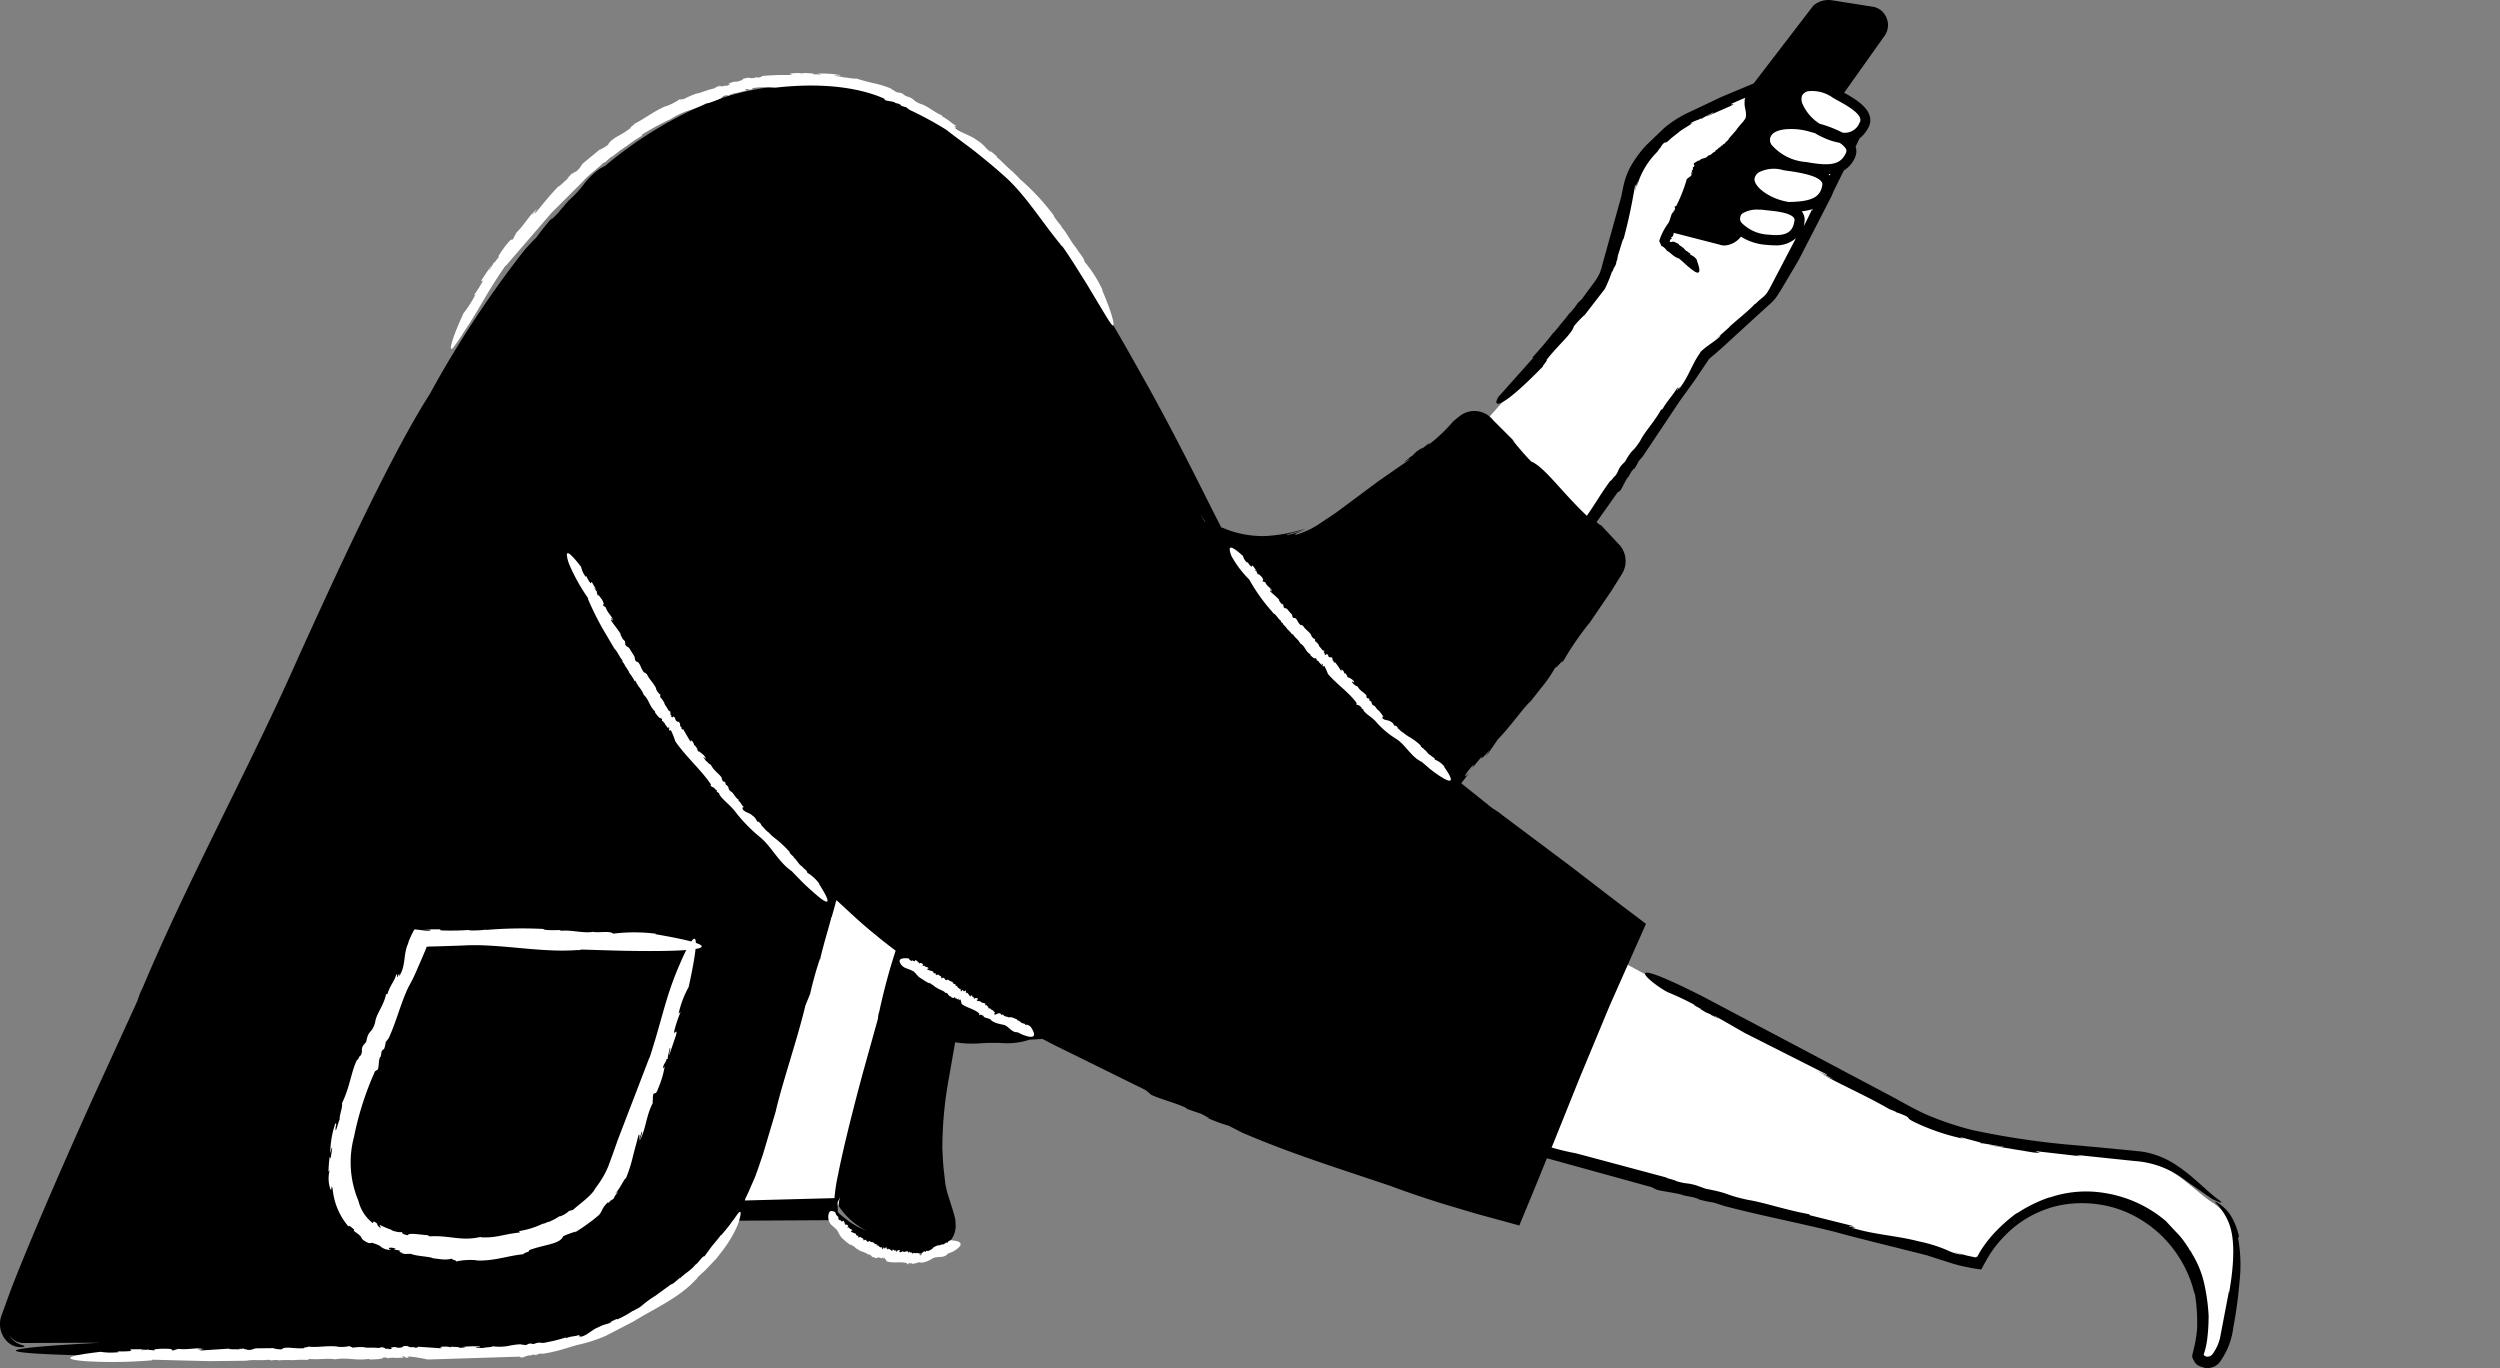 <svg xmlns="http://www.w3.org/2000/svg" width="243.99" height="133.529" viewBox="0 0 243.99 133.529">
  <rect x="0" y="0" width="243.99" height="133.529" fill="#808080" stroke="none"/>
  <g id="_46" data-name="46" transform="translate(-144.8 -90.098)">
    <g id="Group_1112" data-name="Group 1112">
      <path id="Path_16366" data-name="Path 16366" d="M318.83,100.1l-3.93,2.93a7.581,7.581,0,0,0,.63-.93,3.459,3.459,0,0,0,.1-2.9s-6.2,2.3-7.7,3.7-3.5,3.3-3.9,5.7a64.217,64.217,0,0,1-2.5,8.6c-1.2,2.5-16,18.7-16,18.7l10.9,10.4,14.75-21.64,1.05-.86,5.3-4.6c1.3-1.2,8.63-16.6,8.63-16.6l-7.33-2.5Z" fill="#fff"/>
      <path id="Path_16367" data-name="Path 16367" d="M323.93,99.2c-.8-.6-3-1.3-3.7,0-.43.95.5,2.5,1.9,3.42l-.8-.22c-1.1-.3-3.7-.5-4.2.9-.3.76.27,1.6,1.27,2.2-1.23.26-2.73.98-2.87,2-.06.72.6,1.47,1.55,2.02-1.2.2-2.87.8-2.95,1.78-.2,1,1.5,2.1,3.3,2.2,1.8.2,2.8-.3,3-1.8a1.534,1.534,0,0,0-.6-1.4c1.77-.06,3.02-.46,3.3-2a1.809,1.809,0,0,0-.85-1.72c1.52.15,2.6-.1,3.15-1.38.3-.68-.2-1.23-.95-1.66a2.035,2.035,0,0,0,2.25-1.24c.8-1.4-2-2.6-2.8-3.1h0Z" fill="#fff"/>
    </g>
    <path id="Path_16368" data-name="Path 16368" d="M322.14,102.6a7.022,7.022,0,0,1-.67-.52l-.2.3a.17.17,0,0,0,.07.01l.8.22h0Z"/>
    <path id="Path_16369" data-name="Path 16369" d="M152.93,208.04l78.2-.3s7.05-22.07,16.2-59.48c.93-19.08-1.07-48.2-23.14-49.08-11.8-.7-25.3,7.3-40.46,36.77-8.9,17.3-28.32,59.1-32.32,69.52a1.77,1.77,0,0,0,1.5,2.57h.02Zm208.02-.44c-1.9-1.1-4.07-4-7.42-4.3-9.2-.88-16.5-1.65-21.8-4.15-3-1.5-46.97-24.56-51.27-28.3-5.6-4.1.22,27.3,14.42,31.4s26.5,6.7,37.5,9.5a47.1,47.1,0,0,0,5.56,1.56,11.594,11.594,0,0,1,21.94,5.24c0,.08-.01.17-.01.25s.01.17.01.25a12.574,12.574,0,0,1-.5,3.3,1,1,0,0,0,.4.5c1.8.85,2.5-2.54,2.97-6.13s.7-7.36-1.8-9.1v-.02Z" fill="#fff"/>
    <path id="Path_16370" data-name="Path 16370" d="M311,187.36c-8.67-4.4-5.24-1.4-3.47-.44a26.287,26.287,0,0,1,2.78,1.32c-.56-.23.12.12.73.45-.4-.2-.53-.25.26.22.12.04.3.13.47.2,0,.01.03.03.01.03,1.04.53.87.42.4.15.03,0-.01-.03-.14-.12l3.05,1.75,7.96,4.02c.26.2-.36-.07-1.12-.45l1.84.95a10.867,10.867,0,0,1-1.64-.8c2.12,1.26,4.55,2.25,7.05,3.7l.56.22.15.1a7,7,0,0,1,1,.4c.35.24-.12.16,1.2.76a21.529,21.529,0,0,0,4.53,1.46c-.78-.2-.5-.2-.17-.12l1.63.44.05.1c-.26-.14,1.86.3,2.13.3.4.15-1.1-.14-1.3-.13l4.26.7c1.53.15-.26-.13.47-.1l4.2.48-.48-.14,5.73.6a9.125,9.125,0,0,1,5.1,2l2.45,1.7c1.1.54,1.1.4.53,0-.5-.36-1.4-1.2-2.25-1.94a16.048,16.048,0,0,0-1.68-1.3,8.265,8.265,0,0,0-2.6-1.2,6.754,6.754,0,0,0-1.33-.23l-1.17-.12-4.46-.42a79.234,79.234,0,0,1-10.38-1.5,30.047,30.047,0,0,1-4.58-1.54c-1.23-.55-2.3-1.2-3.4-1.78l-8-4.24L311,187.36Z"/>
    <path id="Path_16371" data-name="Path 16371" d="M363.32,210.8a7,7,0,0,0-.63-1.76,4.031,4.031,0,0,0-.88-1.13c-.58-.5-.93-.62-.78-.44a6.023,6.023,0,0,1,1.34,2.1c.52,1.4.52,3.64-.02,6.7l-.01-.17-.88,4.6a4.354,4.354,0,0,1-.73,1.56.585.585,0,0,1-.46.24.437.437,0,0,1-.4-.18,2.937,2.937,0,0,1,.1-.34,7.445,7.445,0,0,0,.24-1.15,17.326,17.326,0,0,0,.14-2.22l.01.08a18.366,18.366,0,0,0-.5-3.58,9.619,9.619,0,0,0-1.5-3.22,2.068,2.068,0,0,1,.4.54l-.75-1.1a7.294,7.294,0,0,0-.84-1l-1-1.07a12.136,12.136,0,0,0-5.97-2.73,10.981,10.981,0,0,0-5.47.48l.16-.08a13.964,13.964,0,0,0-3.15,1.52c-.08.04-.18.1-.17.08a15.9,15.9,0,0,0-2.26,2.04,11.879,11.879,0,0,0-.98,1.25,6.73,6.73,0,0,0-.55.93c-.02-.01-.04-.01-.06-.02l-.04.08h-.08l-.17-.03-.7-.15-1.43-.4,1.06.33a4.38,4.38,0,0,1-1.48-.43,14.088,14.088,0,0,0-2.82-.88c-2-.53-4.14-.64-6.2-1.23-1-.16.9.07-.6-.22-.03-.1.7.1.34-.06l-4.17-1.04-.06-.1c-2.37-.43-4.4-1.15-5.98-1.4-2.43-.53-1.57-.6-4.1-1.08l-.95-.34c-1.07-.3-.8-.07-1.97-.42.1-.04-1.5-.43-.78-.3l-8.96-2.4a24.281,24.281,0,0,1-2.4-.57l.2-.48,2.52-6.27,2.95-7.1,3.54-7.98-2.28-1.72-1.7-1.3-3.38-2.6-6.65-4.98a4.312,4.312,0,0,0-.59-.44l-.4-.25-3.03-2.43.83-1.07c-.73.83-.55.2.4-.77l-.14.33.97-1.16c-.25.38-.02.3.7-.56l-.37.66,1.2-1.73c1.14-1.15,2.62-3.25,3.16-3.67l1.14-1.44a13.044,13.044,0,0,0,1.36-2.02c-.32.63.85-.88.64-.37a29.035,29.035,0,0,1,2.6-3.82l-.1.17,2.28-3.35,1-1.6a2.382,2.382,0,0,0-.36-3l-1.7-1.82c0,.08-.18-.07-.4-.27l2.03-2.87.2-.14c.16-.01.67-1.3.88-1.4l.3-.54c.12-.13.34-.42.2-.15a4.661,4.661,0,0,0,.5-.85l.4-.46,3.62-5.42,1.36-1.88,1.5-2.22.57-.48.63-.55,3.33-3.05,1.23-1.12a5.351,5.351,0,0,0,.64-.63c.23-.27.34-.5.52-.75l1.8-3.04,3.18-6.18a3.127,3.127,0,0,0,.2-.48l1.04-2.1a2.771,2.771,0,0,0,1.1-1.3,1.416,1.416,0,0,0,.05-1.03l.38-.8a3.228,3.228,0,0,0,.85-1.03,1.529,1.529,0,0,0,.15-1.16c-.28-1-1.58-1.76-2.5-2.27l3.92-5.52a1.8,1.8,0,0,0,.2-1.83,1.75,1.75,0,0,0-1.42-1.06l-3.8-.6a2.27,2.27,0,0,0-1.9.5l-5.83,7.6-3.15,1.32-2.95,1.4a10.826,10.826,0,0,0-2.65,1.65l-1.72,1.65a11.045,11.045,0,0,0-1.5,2.02,6.657,6.657,0,0,0-.6,1.43,6.8,6.8,0,0,0-.2.84l-.17.8-1.84,6.62a4.827,4.827,0,0,1-.26.82,5.076,5.076,0,0,1-.5.83l-1.25,1.7-.36.33a7.825,7.825,0,0,1-.85,1.07v-.03c-.37.53-.86,1.06-1.05,1.32h0l-.5.6.06-.12c-.68.9-1.44,1.77-2.13,2.52h.12l-3.3,3.7v-.03c-.74,1-.45,1.98,4.24-2.82-.12.01.57-.72.32-.6,1.2-1.55,2.5-2.56,2.7-3.33a12.467,12.467,0,0,1,1.04-1.1l-.12.18,2.1-2.72a13.861,13.861,0,0,0,.73-1.8c-.07.37.1-.07.22-.47-.08.26-.08.34.14-.17a1.986,1.986,0,0,1,.06-.3c.01,0,.02-.02.02-.01.2-.67.13-.56.03-.26,0-.02-.02,0-.07.1.3-.66.57-1.93.7-1.98.54-2,.82-3.5,1.12-5.2.1-.16.05.2-.02.7a7.777,7.777,0,0,1,.27-1.13,7.851,7.851,0,0,1-.2,1,7.767,7.767,0,0,1,2.12-3.86l.2-.3.08-.06a1.806,1.806,0,0,1,.37-.5c.22-.12.1.12.7-.46l.96-.76,1.2-.76c-.42.2-.3.1-.14-.02.37-.2.62-.24.9-.4l.08.07c-.2-.01.95-.55,1.08-.64.25-.03-.57.32-.64.4l2.32-1.02c.8-.4-.2-.02.18-.26l.86-.38.43-.18a.875.875,0,0,0-.06.4c-.06.6.23.9.1,1.56a2.393,2.393,0,0,1-.44.58c-.14.18-.3.34-.5.64l-.7.8c-.04.2-.33.3-.42.52h-.1c-.03.07-.08.14-.15.15l-.01-.02c-.05.1-.16.15-.18.2v-.02l-.1.08v-.04a.961.961,0,0,1-.4.33l.06.06c-.34.1-.35.33-.7.4l-.01-.02c-.23.4-.62.17-.9.55.05-.05-.04-.03-.06-.05l-.45.28a.245.245,0,0,0,.06.22c-.08.2-.1.14-.18.13.07.04.02.25-.01.33l-.01-.06-.1.3.15-.01c-.1.14-.18-.02-.2.14l.1.04c-.1.2-.32.27-.5.46a14.807,14.807,0,0,1-1.04,2.64h-.1c-.12-.04.08.3-.04.28l.01.12c-.03.02-.08.06-.1,0-.04.08-.02.1-.02.17l-.1.06c-.2.3-.2.66-.4,1a5.894,5.894,0,0,0-.9,1.77c.04.07.07.14.1.2.08.13.07.32.2.3a1.483,1.483,0,0,1,.46.44l.22.14.12.1.22.18a1.9,1.9,0,0,0,.5.3c.01.03.08.03.1.02l.48.42a9.978,9.978,0,0,0,1,.83c.42.28.78.27.28-1.02l.03-.01a1.174,1.174,0,0,0-.68-.57c.08-.16-.23-.22-.27-.32v-.01c-.27-.05-.32-.4-.6-.43a.084.084,0,0,1,.1-.01c-.15-.08-.38-.18-.34-.27l-.3-.15-.15-.07-.04-.01a.614.614,0,0,0-.3.04l.04-.02h-.04a.424.424,0,0,1-.1.02c-.01-.01.03-.04,0-.05.02-.01.03-.02.04-.02-.07-.01-.02-.08.01-.14.02-.04.05-.07.04-.1l.07.01.05-.13-.04.04c-.17-.07.17-.08.18-.34a.325.325,0,0,0,.03-.18l4.43,1.14a1.707,1.707,0,0,0,.53.1,2.19,2.19,0,0,0,1.53-.77l.07-.1a5.4,5.4,0,0,0,2.56.81,6.124,6.124,0,0,0,.72.04,2.907,2.907,0,0,0,2.1-.7l-2.68,5.12.03-.1c-.3.66-.64.72-1.28,1.37-.05.02-.1.06-.1.05-.6.67-1.98,1.74-2.5,2.25v.02l-1.35,1.2.52-.43c-.03.14-.27.32-.62.58l-.6.43-.33.25-.38.33-.15.25c-.7,1-1.08,2.26-1.87,3.26-.27.55.18-.52-.27.27-.1-.03.2-.38-.01-.23-.46.76-.9,1.15-1.46,2.1l-.1-.01c-.7,1.26-1.6,2.17-2.03,3.03-.78,1.25-.74.7-1.48,2.04l-.42.44c-.38.53-.16.46-.6,1.03-.03-.07-.56.73-.37.35-.8,1.03-1.46,2.2-2.36,3.5-2.52-2.4-4.15-4.78-5.43-5.3a25.292,25.292,0,0,1-1.84-2.12l.3.26-2.17-2.17a2.325,2.325,0,0,0-3.35-.34l.05-.05-.6.5a15.875,15.875,0,0,1-2.45,2.32c.45-.5-.2.04-.8.52.37-.32.47-.44-.36.13l-.4.4c-.01,0-.05.02-.04,0-.98.8-.8.7-.3.35-.01.03.04.02.2-.07l-3.17,2.2-4.1,3.05-1.9,1.27a8.952,8.952,0,0,1-2.02.9c-.36-.01.32-.23,1.1-.6a8.96,8.96,0,0,1-2.02.64c-.01-.13,1.18-.3,1.76-.62a15.046,15.046,0,0,1-3.8.7,9.794,9.794,0,0,1-4.2-.8l-.14-.03-.98-1.93c-2.32-4.65-4.13-8.16-6.17-11.85-2.07-3.67-4.2-7.6-7.7-12.84-.74-1.17-1.5-2.18-2.16-3.14-.72-.92-1.34-1.8-2-2.57a48.025,48.025,0,0,0-3.82-4.12c-.68-.6-1.33-1.24-2.1-1.8s-1.52-1.2-2.44-1.75a21.349,21.349,0,0,0-3.03-1.65,23.716,23.716,0,0,0-3.87-1.4,21.076,21.076,0,0,0-8.74-.24l-1.52.38a26.245,26.245,0,0,0-6.48,1.86,39.363,39.363,0,0,0-9.1,5.74l-.55.3a7,7,0,0,0-1.5,1.44,10.059,10.059,0,0,1-1.54,1.67c-.34.4-.7.8-1.04,1.23-.32.3-.97,1-.5.37a24.9,24.9,0,0,0-1.62,2.02c-.4.37-.74.76-1.1,1.15a102.259,102.259,0,0,0-9.28,14.1c-3.98,6.2-9.67,18.73-12.94,25.93-4.48,10.18-10.7,21.54-15.1,32.05a5.244,5.244,0,0,0-.32.73,4.478,4.478,0,0,0-.17.5l-4.33,9.47s-5.23,11.5-8.06,18.82l-.93,2.57a2.416,2.416,0,0,0,.67,2.47,1.835,1.835,0,0,0,1.4.48c.26-.04.28-.1.13-.16a2.251,2.251,0,0,1-1.1-.6,1.686,1.686,0,0,1-.32-.47,1.631,1.631,0,0,0,1.42.83l7.55-.03c-18.78,1,.2,1.28.2,1.28,11.32.26,17.17-.17,30.64-.34l7.53.05a29.357,29.357,0,0,0,6.17-.64,26.252,26.252,0,0,0,12.61-6.73,26.821,26.821,0,0,0,4.5-5.52l.98-.01,8.93-.05a2.605,2.605,0,0,0,.2.3,6.41,6.41,0,0,0,1.05,1.1A6.864,6.864,0,0,0,229,211.6a9.091,9.091,0,0,0,4.24.94,9.7,9.7,0,0,0,1.94-.23,8.255,8.255,0,0,0,.97-.28,2.711,2.711,0,0,0,.65-.3,5.223,5.223,0,0,0,.67-.45,2.31,2.31,0,0,0,.6-1.55l-.02-.44a2.472,2.472,0,0,0-.07-.4c-.04-.18-.1-.36-.14-.53l-.58-1.83q-.121-.445-.2-.9l-.12-1.07c-.1-.74-.13-1.53-.17-2.4a38.12,38.12,0,0,1,.6-6.64l.65-3.7a10.479,10.479,0,0,0,2.46.1,17.875,17.875,0,0,1,2.37-.01,6.853,6.853,0,0,0,2.42-.34l1.14-.07c.04-.01.05-.01.1-.02l1.36.7,8.73,4.3.44.36c.13.3,3.3,1.1,3.65,1.5l1.38.48c.36.2,1.14.57.46.33a16.021,16.021,0,0,0,2.2.82l1.3.67c4.9,2.1,9.25,3.43,14.56,5.23,1.47.56,3.27,1.16,5.25,1.78l3.1.92,4.14,1.13,1.84-4.46.85-2.1a.235.235,0,0,0,.08.02l10.14,2.8.36.18c.13.17,2.43.42,2.74.62l1.02.2c.28.1.87.26.36.17a16.687,16.687,0,0,0,1.64.35l.98.32c3.67.96,6.84,1.55,10.7,2.5,2.3.64,5.68,1.45,9.02,2.3l2.5.8q.637.195,1.29.33l.7.14.52.08c.16.01.38.12.42-.1l.44-.8.3-.5a10.3,10.3,0,0,1,.64-.9,12.328,12.328,0,0,1,1.38-1.47,10.53,10.53,0,0,1,4.79-2.44,11.247,11.247,0,0,1,5.58.3,11.4,11.4,0,0,1,4.7,2.97,11.808,11.808,0,0,1,2.72,4.66,8.018,8.018,0,0,0,.24.8,17.687,17.687,0,0,1,.2,3.26,12.475,12.475,0,0,1-.23,1.61l-.23.97c-.08.23.07.44.18.64a.992.992,0,0,0,.5.47,3.6,3.6,0,0,0,.57.18,1.549,1.549,0,0,0,1.37-.5,7.214,7.214,0,0,0,1.37-3.43,43.709,43.709,0,0,0,.6-4.4,14.9,14.9,0,0,0-.13-4.34l.06-.13ZM320.66,110.72a5.536,5.536,0,0,0,1-.2c-.3.6-.62,1.3-.83,1.66a2.573,2.573,0,0,0,.08-.4,1.373,1.373,0,0,0-.26-1.05v-.01Zm.98-.02a.733.733,0,0,1,.04-.18c.02-.01.04-.01.06-.02C321.71,110.56,321.67,110.63,321.64,110.7Zm1.72-3.48a1.061,1.061,0,0,1-.1-.12,1.114,1.114,0,0,0,.17-.02q-.027.071-.06.14Zm-2.68-7.8a.843.843,0,0,1,.6-.42,3.481,3.481,0,0,1,2.38.62q.256.157.52.3c.7.38,2,1.1,2.17,1.74a.47.47,0,0,1-.06.4,1.539,1.539,0,0,1-1.67.98,11.746,11.746,0,0,0-2.24-.87,4.4,4.4,0,0,1-1.64-1.88,1.155,1.155,0,0,1-.07-.86l.01-.01Zm-3.08,4.06v-.01c.2-.58,1.1-.78,2-.78a6.357,6.357,0,0,1,1.6.2l.18.05.57.16a3.91,3.91,0,0,0,.67.36,6.189,6.189,0,0,0,1.7.57,1.873,1.873,0,0,1,.64.6.423.423,0,0,1,0,.38c-.5,1.13-1.43,1.35-3.88.9a4.916,4.916,0,0,1-3.4-1.7.869.869,0,0,1-.1-.72l.02-.01Zm-.14,9.52a3.9,3.9,0,0,1-2.67-1.14.571.571,0,0,1-.16-.46l.01-.06a.538.538,0,0,1,.2-.4,2.712,2.712,0,0,1,1.62-.38,3.618,3.618,0,0,1,.6.04l.33.04c.62.06,2.08.2,2.47.7a.329.329,0,0,1,.07.3c-.14.96-.6,1.57-2.5,1.36h.03Zm1.85-3.2c-1.83-.3-3.33-1.48-3.28-2.25a.934.934,0,0,1,.46-.65,3.213,3.213,0,0,1,2.34-.2q.328.065.66.1c.85.13,2.62.4,3.07,1.02a.42.42,0,0,1,.08.39c-.2,1.17-1.1,1.58-3.33,1.6h0Zm-101.8,97.34c.36-.7.65-1.44.97-2.15.28-.73.52-1.48.77-2.2l1.25-4.2c.6-2.66,2.16-7.2,2.9-10.35l.47-1.16a34.368,34.368,0,0,1,.95-3.4l.01.08c.37-1.62.94-3.4,1.12-4.2l.01.08.47-1.7.03.03-.01.08c.01-.02.01-.05.02-.07,1.26,1.15,2.5,2.35,3.84,3.4.6.52,1.25,1,1.9,1.5a59.976,59.976,0,0,0-1.6,5.96,2.084,2.084,0,0,0-.12.66l-1.42,5.1s-1.7,6.18-2.47,10.1a17.97,17.97,0,0,0-.36,2.33l-8.75.23a.594.594,0,0,1,.04-.08l-.02-.04Zm10.95,2.66-.67-.4c-.2-.14-.36-.28-.52-.4a6.663,6.663,0,0,1-.7-.6l-.03-.94q.068-.134.13-.27c.03-.08.08-.18.12-.27a3.937,3.937,0,0,0-.15.86,6.947,6.947,0,0,0,2.75,2.44q-.48-.2-.93-.42h0ZM262,140.33l.43.7a.142.142,0,0,0-.06-.02C262.24,140.78,262.12,140.56,262,140.33Zm.8,1.45q-.094-.183-.2-.36A3.064,3.064,0,0,0,262.8,141.78Z"/>
    <path id="Path_16372" data-name="Path 16372" d="M208.2,193.26l-3.1,8.07-.47,1.33-.47,1.28a8.868,8.868,0,0,1-1.24,2.1c-.34.73-1.5,1.5-2.2,2.14-.12.04-.25.06-.38.1a2.333,2.333,0,0,1-.88.53v-.04a7.652,7.652,0,0,1-1.13.6l.01-.04-.55.23.08-.08a8.3,8.3,0,0,1-2.42.77l.1.13c-1.7.18-2.28.56-3.84.47l.02-.04c-1.95.47-3.1-.2-5.12-.04.25-.01-.1-.1-.07-.12-.92-.07-1.87-.26-1.95.01-.66-.15-.5-.23-.56-.35-.02.1-.6.03-1.08-.16l.23.04a10.518,10.518,0,0,1-1.34-.56l.14.34c-.65-.44-.06-.32-.7-.67l-.1.17a3.952,3.952,0,0,1-1.4-2.18,9.657,9.657,0,0,1-.43-6.24,29.95,29.95,0,0,1,2.05-6.4l.2-.13c.23,0,.1-1.22.36-1.3l.08-.5c.1-.12.23-.38.2-.13a2.625,2.625,0,0,0,.2-.78l.3-.4c.76-1.65,1.1-3.2,1.9-4.94a15.86,15.86,0,0,0,.9-1.84l.48-1.1.24-.57.1-.24.03-.08c.03-.04.02-.14.07-.14l.17-.02,1.1-.03,2.17-.07c3.53-.23,7.6.72,11.23.44a.909.909,0,0,0,.42-.05l3.3.1s16.02.47,3.9-1.6l.08-.04a16.771,16.771,0,0,0-4.2-.01c-.2-.3-1.48-.07-1.9-.17l.04-.02c-1.1.2-2.27-.24-3.34-.07a.37.37,0,0,1,.3-.1c-.78.02-1.84.06-1.9-.1a41.759,41.759,0,0,0-5.63.1l.08-.04a9.522,9.522,0,0,1-1.63.08.939.939,0,0,0-.1-.04,25.719,25.719,0,0,1-2.75.04l-.04-.1H186.1l.74.04c-.06.15-.43.1-1.04.02l-.5-.06c-.13.05-.17.26-.27.4-.08.16-.16.34-.24.52a2.945,2.945,0,0,0-.17.5c-.44.9-.23,2.1-.77,3-.06.5-.04-.5-.23.23-.16-.04.04-.36-.15-.23-.2.7-.6,1.03-.86,1.9h-.13c-.24,1.17-1,1.98-1.07,2.78-.35,1.16-.64.62-.87,1.88l-.33.4c-.22.5.06.43-.23.96-.1-.07-.34.68-.3.32-.62,1.22-.7,2.66-1.5,4.3.08.44-.3,1.26-.22,1.6-.1.02-.48,1.76-.4.72.01-.1.05-.24.08-.22l-.1-.15a8.757,8.757,0,0,0-.5,2.93c.1-.3.14-.72.18-.43-.05.33-.12.64-.14.98l-.1-.22a12.629,12.629,0,0,0-.12,1.5l.12-.2a3.244,3.244,0,0,0,.06,1.87c.17.36.06-.74.23.04a6.554,6.554,0,0,0,1.54,3.62c.01-.18.27.07.56.3l-.05.12c.58.42.68.5.73.64.07.12.12.3.77.57l-.15.02.45-.06c.6.2.72.26.87.4a1.428,1.428,0,0,0,1,.28c-.5-.13-.14-.33.44-.1l-.2.07a6.021,6.021,0,0,1,.68.14c-.22.02-.15.15.35.23l-.37.07,1-.01c.7.26,1.88.25,2.16.43l.83.1a2.869,2.869,0,0,0,1.1-.08c-.32.1.54.18.3.3a6.58,6.58,0,0,1,2.1-.12l-.1.02c1.8.06,3.02-.46,4.63-.62-.1-.12.74-.25.5-.38,1.54-.58,3.05-.58,3.36-1.38a10.337,10.337,0,0,1,1.23-.45l-.14.12.78-.5.56-.4a12.123,12.123,0,0,0,1.05-.83c.38-.4.23-.66.94-1.3-.13.3.13,0,.34-.3-.13.2-.14.28.2-.06a1.446,1.446,0,0,1,.1-.25c.01,0,.03-.01.03,0,.34-.5.23-.45.06-.22,0-.02-.04-.01-.1.04.48-.43.9-1.48,1.07-1.5a13.462,13.462,0,0,0,.7-2.22l.53-2c.14-.12.1.22.01.62l.3-.95c.12.05-.12.57-.2.87.6-1.05.62-2.4,1.27-3.64v-.3l.04-.07c-.05-.02-.02-.34.03-.54.18-.15.25.1.47-.55a9.22,9.22,0,0,0,.64-2.18c-.15.36-.17.22-.15.05.1-.33.3-.47.33-.74l.16.02c-.18.08.15-.9.13-1.05.18-.15-.08.54-.03.65l.67-1.97c.14-.74-.18.08-.2-.3a11.869,11.869,0,0,1,.64-1.94l-.2.18a9.39,9.39,0,0,1,.98-2.6c1.97-9-.82-2.34-.82-2.34-1.45,3.3-1.68,5.2-3,9.26v-.07Z" fill="#fff"/>
    <path id="Path_16373" data-name="Path 16373" d="M388.45,206.18h.06l.28-.01Z"/>
    <g id="Group_1113" data-name="Group 1113">
      <path id="Path_16374" data-name="Path 16374" d="M203.74,149.17l.02.1C203.77,149.27,203.77,149.23,203.74,149.17Zm16.06,22.17c.01,0,.01.01.02.01A.035.035,0,0,1,219.8,171.34Zm-15.03-17.9h0l-.02-.02Z" fill="#fff"/>
      <path id="Path_16375" data-name="Path 16375" d="M202.16,148.5a28.362,28.362,0,0,0,1.5,3.03l1.12,1.9c.28.23.47.8.76,1.1l.02.17a.913.913,0,0,1,.24.37h-.02c.15.15.24.36.32.44h-.02l.14.2h-.05a4.936,4.936,0,0,1,.58.88l.06-.07c.28.65.57.76.8,1.35h-.02c.6.55.55,1.14,1.18,1.7-.08-.07-.01.06-.04.07.23.3.46.63.6.54.15.23.08.2.05.28.06-.04.22.13.35.3l-.08-.06.37.5.05-.18c.15.3-.1.17.1.4l.1-.07a8.7,8.7,0,0,1,.44,1.1c1.02,1.5,2.54,2.8,3.47,4.2l-.02.1c-.08.1.45.22.4.35l.17.1c.02.06.08.16-.01.1a.629.629,0,0,0,.25.2l.07.2c.43.57.95.92,1.43,1.5a15.429,15.429,0,0,0,2.48,2.58c1.08.87,1.8,2.37,2.96,3.22.02.05.13.1.14.1l.9.93a25.12,25.12,0,0,0,1.88,1.7c.78.6,1.2.66-.1-1.37h.04a4,4,0,0,0-1.2-1.1c.07-.18-.4-.42-.47-.58h.02c-.4-.2-.54-.7-.9-.92a.136.136,0,0,1,.13.04c-.23-.2-.54-.47-.48-.55a10.774,10.774,0,0,0-1.6-1.47h.04c-.26-.12-.24-.24-.48-.4,0-.02-.01-.04,0-.04-.27-.13-.58-.6-.77-.73l.04-.06-.4-.4.13.17c-.18.07-.2-.4-.57-.6-.24-.3-.8-.32-1-.68-.2-.08.22.03-.02-.14.06-.07.13.06.14-.05-.22-.18-.24-.4-.52-.62l.05-.06c-.4-.25-.5-.7-.8-.84-.36-.3-.04-.38-.47-.65l-.05-.2c-.12-.17-.2-.03-.3-.23.06-.03-.15-.25-.02-.2-.27-.45-.8-.7-1.1-1.33-.2-.03-.36-.34-.5-.37.03-.05-.42-.54-.1-.3.03.02.06.07.04.08h.08c-.14-.4-.5-.5-.72-.8.05.1.15.22.05.17l-.22-.28.1.02-.3-.43v.1c-.13-.23-.08-.38-.34-.55-.13-.07.07.26-.12.05l-.66-1.14c-.05.08-.1-.01-.2-.1l.05-.06c-.35-.33.03-.24-.3-.57h.07l-.2-.01c-.36-.26,0-.27-.44-.54.12.14-.1.17-.2-.04h.1c-.08-.1-.13-.1-.17-.2.08.04.1-.03-.01-.17l.14.05-.3-.22c-.1-.27-.4-.57-.38-.72,0,0-.28-.5-.45-.56.12.06-.03-.22.1-.2a1.275,1.275,0,0,1-.47-.62h.03c-.28-.6-.7-.9-.93-1.45-.06.07-.18-.22-.24-.1-.4-.47-.4-1.07-.8-1.1-.16-.23-.1-.33-.16-.46l.05.05-.56-.9c-.13-.15-.28-.1-.42-.42.1.07.03-.05-.03-.17.05.07.08.08.03-.1a.241.241,0,0,1-.08-.06c-.12-.2-.12-.15-.07-.05-.01,0-.02.01-.02.05-.04-.24-.32-.55-.24-.62-.35-.56-.67-.9-.97-1.37.02-.08.12.01.22.14l-.2-.33c.07-.04.15.17.22.27-.1-.47-.58-.77-.72-1.3l-.1-.07-.01-.03c-.03.02-.13-.07-.17-.13.03-.1.14-.07.01-.3-.04-.22-.32-.5-.48-.74.06.14,0,.1-.05.07-.06-.12-.04-.22-.1-.3l.08-.06c-.05.1-.25-.26-.3-.3.03-.1.15.16.2.16l-.4-.7c-.2-.22-.06.1-.2,0a3.3,3.3,0,0,1-.4-.7l-.03.12a2.311,2.311,0,0,1-.46-.98c-1.1-1.43-1.38-1.5-1.4-1.2a3.394,3.394,0,0,0,.24.96,18.2,18.2,0,0,0,1.86,3.32h-.06Zm32.74,35.73v.05a.045.045,0,0,0,0-.05Zm8.2,5.1Zm-7.65-3.26Z" fill="#fff"/>
      <path id="Path_16376" data-name="Path 16376" d="M233.9,184.85c.4.33.4.54.9.8a4.461,4.461,0,0,0,.66.4c.17-.04.27.2.44.18v.1c.06,0,.12.01.14.07l-.01.02c.1,0,.14.07.18.07h-.01l.08.04-.03.02a.627.627,0,0,1,.32.18l.04-.08c.14.22.32.12.43.34h-.01c.36-.03.27.38.63.37-.04,0-.01.05-.03.06.12.06.25.13.35-.01.08.06.03.1,0,.15.04-.06.13-.04.2,0h-.04l.2.1.05-.14c.07.1-.08.16.03.2l.07-.1c.12.1.1.3.18.47.54.4,1.3.5,1.72.95l-.02.1c-.05.12.24-.1.2.02l.1-.02c.01.03.03.07-.01.08.05.03.07.02.12,0l.02.1c.2.17.46.13.68.28.2.3.82.42,1.17.5.52.03.82.74,1.37.74.01.02.06,0,.07-.01l.4.2s2,.92.9-.72h0c-.2-.16-.33-.24-.55-.18.05-.17-.18-.1-.2-.17l.01-.01c-.2.06-.24-.23-.42-.18.01-.01.03-.05.06-.04-.1-.02-.25-.05-.22-.14-.24-.08-.54-.27-.75-.2v-.02c-.13.06-.12-.04-.23-.03v-.03c-.14.05-.27-.1-.36-.1l.02-.06-.2-.07.06.05c-.1.15-.1-.17-.27-.13-.1-.08-.42.22-.5.08-.1.05.1-.1,0-.08.04-.1.07-.03.08-.1-.1,0-.1-.16-.24-.16l.03-.07c-.2.05-.22-.22-.37-.15-.17-.02,0-.25-.2-.2l-.01-.12c-.06-.05-.1.1-.15.01.03-.05-.07-.1,0-.12-.1-.17-.4-.05-.52-.3-.1.08-.17-.04-.25.02.02-.05-.2-.13-.03-.16.01,0,.03.01.02.03l.05-.06c-.05-.2-.25-.05-.35-.14.02.04.07.06.01.1l-.1-.07.05-.04-.14-.13v.08c-.06-.08-.01-.2-.16-.17-.07.03.02.13-.08.1a3,3,0,0,0-.28-.37c-.04.08-.07.05-.1.05l.04-.06c-.2-.01.05-.17-.14-.2l.04-.03-.13.1c-.2.03.02-.17-.23-.1.06.03-.07.15-.12.08l.06-.05c-.05-.01-.08,0-.1-.03.04-.02.07-.08.01-.1l.1-.05-.18.04c-.03-.12-.22-.13-.2-.23,0,0-.14-.16-.24-.1.07-.03,0-.12.07-.17-.1.03-.26-.01-.26-.1h.02c-.14-.2-.4-.14-.5-.34-.04.08-.1-.03-.15.08-.24-.04-.2-.4-.46-.18-.1-.04-.05-.13-.08-.18h.03a1.1,1.1,0,0,1-.32-.2c-.08-.01-.18.1-.25.01.07-.03.02-.05-.02-.07.03.01.05,0,.03-.07a.109.109,0,0,1-.05.01c-.07-.04-.07-.01-.04.02-.01.01-.01.02-.01.04-.02-.1-.2-.12-.13-.22-.2-.1-.4-.12-.6-.2.01-.06.08-.07.14-.06l-.12-.06c.05-.07.1.01.13.02-.06-.2-.35-.1-.44-.3l-.07.03v-.02a.1.1,0,0,1-.1.03c.02-.07.1-.13.01-.18-.02-.1-.2-.1-.3-.12.04.04,0,.06-.03.07-.04-.03-.02-.1-.07-.1l.05-.08c-.04.08-.16.01-.2.03.02-.07.1-.01.13-.04l-.24-.15c-.12,0-.04.08-.12.12-.08-.04-.2-.03-.24-.14l-.02.1a.349.349,0,0,1-.3-.24c-1.4-.16-.75.6-.75.6.3.4.64.35,1.16.64v-.01Zm34.25-38.07.02.08C268.18,146.85,268.18,146.83,268.15,146.78Zm13.62,14.84c.01,0,.01,0,.02.01A.031.031,0,0,0,281.77,161.62ZM269.1,149.97v0Z" fill="#fff"/>
      <path id="Path_16377" data-name="Path 16377" d="M266.7,146.62a16.753,16.753,0,0,0,1.37,2.1c.32.43.7.86,1.04,1.26.25.1.43.53.7.7l.02.13c.1.06.2.13.22.23l-.02.01c.14.08.22.23.3.27l-.02.01.12.14-.04-.01a2.513,2.513,0,0,1,.52.57l.05-.07c.26.45.5.48.72.9l-.02.01c.56.3.5.8,1.05,1.1-.07-.04-.01.05-.03.06.2.2.4.4.54.3.13.15.07.16.04.22.06-.05.2.06.3.17l-.07-.03.32.32.05-.16c.13.2-.1.16.1.3l.08-.08a5.745,5.745,0,0,1,.36.8c.87,1.02,2.08,1.82,2.8,2.84l-.02.1c-.07.1.38.1.33.22l.14.06c.01.04.06.12-.01.1a.359.359,0,0,0,.2.12l.05.16c.33.4.76.6,1.14,1a8.6,8.6,0,0,0,2,1.72c.88.53,1.44,1.68,2.37,2.18.01.04.1.06.12.05l.72.62c-.01.03,3.6,2.86,1.5-.1l.04-.01a2.177,2.177,0,0,0-.96-.7c.07-.17-.32-.28-.37-.4h.02c-.33-.1-.43-.5-.73-.6.02,0,.05-.03.1.01-.18-.13-.44-.3-.38-.38a5.981,5.981,0,0,0-1.3-.94l.04-.01c-.2-.05-.2-.15-.4-.25,0-.02-.01-.03,0-.04-.23-.06-.47-.4-.62-.47l.04-.06-.32-.27.1.12c-.16.1-.15-.3-.46-.4-.2-.2-.68-.1-.83-.38-.16-.03.2-.02-.01-.1.06-.07.1.02.12-.07-.18-.1-.18-.3-.4-.43l.04-.06c-.34-.13-.38-.5-.63-.56-.3-.2-.01-.32-.37-.46l-.03-.17c-.1-.12-.16.01-.25-.14.05-.04-.12-.2,0-.16-.2-.34-.65-.45-.88-.92-.17.01-.3-.22-.4-.2.03-.05-.35-.37-.06-.25.02.01.05.04.04.06l.08-.03c-.1-.3-.42-.32-.6-.54.04.08.12.15.04.13l-.18-.2h.08l-.25-.3-.02.1c-.1-.16-.05-.3-.28-.4-.1-.03.05.2-.1.07a6.777,6.777,0,0,0-.55-.8c-.04.08-.1.01-.17-.04l.05-.06c-.3-.18.04-.2-.26-.4l.06-.01-.18.04c-.32-.13,0-.23-.38-.35.1.1-.08.16-.17.01l.08-.02c-.07-.06-.12-.06-.15-.12.07.02.1-.05,0-.14h.13l-.27-.1c-.08-.2-.36-.37-.33-.5,0,0-.25-.36-.4-.36.1.02-.03-.18.08-.18-.13-.03-.4-.24-.42-.4h.02c-.25-.42-.63-.56-.83-.96-.05.07-.17-.14-.2-.02-.38-.28-.35-.78-.72-.7-.15-.15-.1-.24-.15-.33l.04.03a5.841,5.841,0,0,1-.51-.59c-.12-.1-.25-.01-.38-.23.1.03.03-.05-.03-.12.05.04.08.04.03-.08-.03,0-.05-.02-.08-.03-.1-.12-.1-.1-.07-.02-.01,0-.02.02-.02.04-.04-.18-.3-.36-.22-.44-.3-.36-.62-.56-.9-.86.02-.07.1-.02.2.05l-.2-.2c.07-.05.13.1.2.16-.1-.35-.53-.48-.66-.87l-.1-.03-.01-.03c-.03.02-.12-.02-.16-.06.02-.1.13-.1.01-.25-.04-.16-.3-.34-.43-.48.05.1,0,.1-.05.07-.06-.08-.03-.16-.1-.2l.07-.06c-.05.08-.23-.15-.28-.16.02-.1.14.1.2.08l-.35-.47c-.18-.13-.05.08-.18.05a1.369,1.369,0,0,1-.35-.46l-.03.1a1.355,1.355,0,0,1-.42-.67c-1-.9-1.25-.93-1.3-.68a2.133,2.133,0,0,0,.2.73,10.126,10.126,0,0,0,1.7,2.24v-.03Zm-104.83,75.1.18.03C162.05,221.74,162,221.72,161.87,221.72Zm44.7-3.72.03-.03Zm-37.72,4.9h0c-.03,0-.04.01-.06.01h.06Z" fill="#fff"/>
      <path id="Path_16378" data-name="Path 16378" d="M159.68,222.8l5.54.14,3.63-.04c.55-.13,1.53,0,2.18-.1l.25.07a2.185,2.185,0,0,1,.72-.02v.02c.34-.05.72-.02.88-.05l-.01.02.4-.01-.07.03a12.349,12.349,0,0,1,1.72-.04l-.04-.1c1.14.1,1.56-.08,2.58.03l-.01.02c1.3-.23,2.06.16,3.4-.06-.17.03.07.04.06.07.62-.02,1.28-.04,1.3-.2.45,0,.37.05.42.12,0-.08.4-.1.74-.1l-.16.03,1-.03-.2-.14c.53.04.14.17.65.14l-.01-.12a14.444,14.444,0,0,1,1.88.3l8.98-.28.13.07c.07.12.75-.28.87-.17l.32-.1c.1.02.3,0,.13.06a1.544,1.544,0,0,0,.5-.16l.33.02a16.023,16.023,0,0,0,1.67-.36l1.68-.5a14.132,14.132,0,0,0,2.8-.9l2.7-1.4c1.93-1.2,4.46-2.3,6.07-4.08.07-.04.2-.2.17-.22l.8-.74,1.04-1.1.67-.86a11.647,11.647,0,0,0,1.4-2.4c.3-.8.37-1.37.2-1.28-.2.07-.56.86-1.83,2.3v-.06c-.32.46-.64.8-.9,1.12l-.7.96c-.22-.03-.63.7-.88.82l.01-.03c-.4.57-1.1.9-1.55,1.4.01-.03-.01-.07.1-.17-.36.33-.85.78-.94.72l-1.55,1.13a9,9,0,0,0-1.3.95l.03-.05c-.3.32-.47.3-.86.56-.03,0-.06.01-.06,0a9.664,9.664,0,0,1-1.52.84l-.05-.05-.84.4.32-.13c-.04.2-.68.2-1.26.54-.6.2-1.07.8-1.73.93-.27.18.22-.2-.2-.02-.04-.1.2-.12.05-.16-.43.17-.75.1-1.28.32l-.04-.07a13.829,13.829,0,0,1-1.82.46c-.73.2-.54-.12-1.3.18-.1-.01-.2-.03-.32-.05-.34.02-.22.15-.6.15.01-.07-.48,0-.27-.08a6.827,6.827,0,0,0-1.3.17,5.031,5.031,0,0,1-1.5.03c-.24.13-.8.08-.98.18-.02-.04-1.14,0-.5-.1.06-.01.15-.01.15.01l.08-.07a8.988,8.988,0,0,0-1.8.06c.2.02.44.02.27.07l-.6-.01.12-.06-.88-.04.12.08a2.526,2.526,0,0,0-1.07-.06c-.22.06.4.1-.05.13l-2.18-.15c.07.1-.13.08-.33.1l-.02-.07c-.78.1-.3-.16-1.06-.08l.07-.05-.2.16c-.7.15-.38-.15-1.16.05.3-.01.15.16-.23.13l.1-.07a1.645,1.645,0,0,1-.42.03c.12-.04.07-.1-.24-.1l.2-.1-.58.13c-.45-.08-1.17.02-1.35-.08a4.805,4.805,0,0,0-1.2.06c.2-.07-.34-.1-.2-.18a3.51,3.51,0,0,1-1.3.06l.06-.01c-1.1-.1-1.88.12-2.86.01.04.1-.48.04-.35.15-1.02.1-1.86-.23-2.23.12a3.191,3.191,0,0,1-.8-.1l.1-.02-1.77.02c-.32.03-.37.2-.95.15.2-.06-.05-.05-.27-.05.14-.01.18-.03-.1-.08a.622.622,0,0,1-.16.04c0-.01-.01-.01-.01-.02-.36.02-.3.04-.13.05-.01.01.01.02.06.04-.37-.08-1.04.01-1.1-.1l-2.76.18c-.1-.06.1-.1.37-.13l-.64.02c.01-.08.37-.05.56-.06-.76-.13-1.57.13-2.46.01l-.2.06h-.05c0,.03-.2.08-.33.1-.13-.07.01-.16-.43-.16a6.686,6.686,0,0,0-1.45.07c.25.01.17.05.06.08a3.46,3.46,0,0,0-.52-.04l-.02-.1c.1.1-.58.1-.66.13-.13-.07.34-.06.4-.1h-1.33c-.47.07.1.1-.14.17a7.93,7.93,0,0,1-1.3.03l.15.08a6.371,6.371,0,0,1-1.78-.03c-5.85.68-1.23.93-1.23.93a45.77,45.77,0,0,0,6.24-.1l.05-.06Zm67.9-13.05v.05A.045.045,0,0,0,227.58,209.75Zm8,2.25Zm-7.76-.4Z" fill="#fff"/>
      <path id="Path_16379" data-name="Path 16379" d="M226.44,210.07c.3.45.28.67.72,1.02a3.446,3.446,0,0,0,.64.5c.18-.03.27.2.45.2v.1c.06,0,.12.01.14.07l-.01.02c.1,0,.14.07.2.07l-.01.02.08.04-.03.02a.554.554,0,0,1,.34.17l.04-.08c.17.2.34.1.48.3l-.01.02c.36-.1.34.34.7.25-.04.01,0,.05-.01.07.14.03.28.06.33-.1.1.04.06.08.05.15.02-.07.1-.08.2-.06l-.04.02.22.04v-.15c.1.07-.02.17.1.17l.03-.1c.14.07.2.26.32.38.64.2,1.35-.02,1.94.17l.03.1c.01.13.16-.2.2-.07l.07-.06c.02.02.06.04.03.07.06,0,.07-.02.1-.06l.07.07c.26.04.47-.12.73-.14.35.13.92-.16,1.22-.34.4-.3,1.1-.02,1.48-.43.02.01.04-.05.04-.06l.42-.17c.04.02,1.9-.98-.01-1.14v-.03c-.23.05-.36.1-.45.3-.1-.15-.18.06-.25.04v-.01c-.07.18-.3.02-.38.18,0-.01-.02-.06.01-.07-.08.05-.2.14-.23.05-.2.1-.52.18-.6.37v-.03c-.05.13-.1.05-.17.13l-.02-.02c-.06.13-.25.1-.3.15l-.02-.06-.17.06h.07c.02.18-.16-.08-.26.06-.12.01-.18.42-.33.35-.05.1.03-.15-.05-.07-.02-.1.03-.07,0-.14-.08.06-.16-.07-.26.01l-.01-.07c-.13.16-.28-.07-.36.07-.15.07-.1-.2-.26-.06l-.06-.1c-.06-.01-.04.12-.12.08,0-.06-.1-.05-.05-.1-.16-.1-.33.15-.54-.04-.05.12-.16.04-.2.13,0-.05-.22-.03-.08-.13.01-.01.03-.01.03.02v-.07c-.1-.14-.23.06-.34.02.03.03.08.03.04.08l-.1-.03.03-.06-.16-.06v.08c-.07-.05-.08-.18-.2-.1-.05.05.06.12-.03.12a1.31,1.31,0,0,0-.37-.24c-.01.1-.04.07-.1.08l.02-.07c-.17.06-.01-.17-.17-.14l.03-.05-.08.14c-.17.1-.02-.17-.22-.02.06,0-.03.16-.08.1l.04-.06c-.04,0-.06.02-.08,0,.04-.03.05-.1-.01-.1l.07-.07-.15.1c-.05-.1-.2-.06-.2-.17,0,0-.15-.12-.23-.03.06-.05-.02-.1.04-.18-.07.05-.23.05-.24-.05h.01c-.14-.17-.37-.06-.48-.24-.04.08-.1-.01-.13.1-.23-.01-.18-.37-.42-.13-.08-.04-.04-.13-.07-.17h.03a1.194,1.194,0,0,1-.3-.18c-.07-.01-.17.1-.24.01.07-.03.02-.05-.01-.07.03.01.05,0,.03-.07a.109.109,0,0,1-.05.01c-.06-.04-.06-.02-.04.01-.01.01-.01.02-.02.04,0-.1-.16-.13-.1-.22-.18-.1-.36-.14-.52-.23a.114.114,0,0,1,.14-.04l-.1-.07c.06-.06.08.02.12.03-.01-.2-.3-.13-.33-.34l-.07.02a.118.118,0,0,1-.1.01c.04-.06.12-.1.07-.16.01-.1-.14-.12-.23-.17.02.04-.02.06-.05.05-.03-.03.01-.1-.03-.1l.07-.06c-.06.07-.14-.03-.18-.02.04-.06.1.02.13,0l-.15-.2c-.1-.04-.07.06-.16.07-.05-.06-.16-.1-.15-.2l-.06.07a.264.264,0,0,1-.12-.32.776.776,0,0,1-.26-.3c-.03-.1-.02-.13-.06-.15a.441.441,0,0,0-.3-.12.212.212,0,0,0-.26.1.7.7,0,0,0-.1.3,1.1,1.1,0,0,0,.07.6,1.212,1.212,0,0,0,.2.33,5.681,5.681,0,0,1,.51.47l-.01-.02Zm-31.46-96.85.17-.15C195.14,113.06,195.09,113.1,194.98,113.22Zm48.77-6.34.04.03C243.76,106.88,243.75,106.88,243.75,106.88Zm-42.05.92h-.01l-.03.04Z" fill="#fff"/>
      <path id="Path_16380" data-name="Path 16380" d="M194.2,116l4.4-5.1,3.1-3.1c.42-.53,1.4-1.22,1.95-1.78l.28-.14a2.934,2.934,0,0,1,.67-.55v.03c.3-.28.68-.53.83-.67v.03l.4-.3-.05.07a14.547,14.547,0,0,1,1.72-1.17l-.1-.05a27.03,27.03,0,0,1,2.74-1.5l-.01.03a7.85,7.85,0,0,1,1.82-.9,10.926,10.926,0,0,0,1.9-.78c-.18.1.1.02.1.04.7-.25,1.45-.5,1.4-.68.52-.16.44-.06.53-.02-.02-.07.43-.22.84-.33l-.18.08,1.18-.3-.27-.1c.65-.08.2.14.8-.01l-.03-.1a7.051,7.051,0,0,1,1.15-.09l1.14.04c3.53-.4,7.47-.28,10.56,1.06l.1.13c.02.13.93.13,1,.3l.38.1c.1.06.3.17.1.13a4.168,4.168,0,0,0,.6.2l.3.24a34.3,34.3,0,0,1,3.6,1.95c.7.56,1.74,1.3,2.78,2.1,1.02.82,2.05,1.66,2.77,2.32,2.1,1.8,3.78,4.58,5.57,6.73a.577.577,0,0,0,.22.24c.5.7.96,1.42,1.42,2.15l.96,1.53,1.68,2.8c.5.83.86,1.4.92,1.2s-.16-1.22-1.12-3.45l.06.04a12.237,12.237,0,0,0-1.78-2.8c.06-.23-.63-1-.78-1.3l.03.02c-.6-.65-.94-1.54-1.55-2.15.03.02.08,0,.2.16-.38-.48-.93-1.12-.88-1.22a23.014,23.014,0,0,0-3.02-3.3l.06.03c-.45-.3-.48-.5-.95-.88-.01-.03-.04-.07-.03-.07-.48-.34-1.23-1.18-1.62-1.46l.02-.07c-.3-.26-.58-.5-.9-.76l.32.3c-.24.05-.6-.67-1.33-1.1-.6-.5-1.5-.68-2.12-1.2-.37-.15.36.08-.15-.2.04-.1.26.1.18-.04-.5-.3-.74-.6-1.37-.93l.01-.08c-.86-.36-1.47-.97-2.1-1.13-.9-.35-.48-.5-1.46-.77l-.32-.24c-.4-.18-.33,0-.75-.23.05-.06-.55-.25-.26-.22a10.707,10.707,0,0,0-1.6-.52,17.757,17.757,0,0,1-1.88-.5c-.33.06-1.02-.14-1.26-.1-.02-.1-1.43-.17-.6-.2.07,0,.2.01.18.03l.1-.06a9.818,9.818,0,0,0-2.3-.14c.24.03.56.04.34.08l-.75-.03.16-.06c-.37-.02-.74-.06-1.12-.06l.15.07a3.821,3.821,0,0,0-1.35,0c-.27.07.52.08-.05.13a24.438,24.438,0,0,0-2.74.1c.1.07-.15.1-.4.17l-.04-.07c-.95.28-.38-.1-1.33.16l.07-.07-.22.2c-.82.34-.5-.04-1.4.4.37-.1.22.1-.25.2l.1-.1a3.891,3.891,0,0,1-.5.16c.14-.08.05-.13-.3,0l.22-.17-.66.35c-.56.1-1.38.47-1.62.47a7.376,7.376,0,0,0-1.36.6c.2-.17-.42.1-.28-.06a5.569,5.569,0,0,1-1.44.73l.06-.04c-1.27.55-2.02,1.2-3.12,1.76.1.04-.48.35-.3.36a9.323,9.323,0,0,1-1.42.9c-.4.26-.7.48-.8.76a5.456,5.456,0,0,1-.84.5l.1-.1-1.7,1.4c-.28.3-.22.45-.8.9.13-.2-.1,0-.28.18.12-.12.14-.18-.14.03a1.1,1.1,0,0,1-.12.17c-.01,0-.02.01-.02,0-.3.32-.24.28-.08.15,0,.01.02.01.08-.02-.4.26-.94.88-1.05.85-.94.96-1.52,1.74-2.24,2.6-.12.06.01-.18.2-.43-.18.2-.34.4-.5.6-.05-.06.26-.37.42-.56-.73.62-1.2,1.54-2,2.32l-.1.22-.05.04c.03.02-.1.24-.18.38-.15.08-.12-.1-.46.32a9.421,9.421,0,0,0-1.03,1.47c.2-.24.17-.13.1-.02a3.968,3.968,0,0,0-.4.5l-.1-.03c.13-.03-.34.64-.37.74-.15.1.2-.38.2-.47-.63.9-.32.45-.93,1.36-.27.52.13-.04.04.24a13.2,13.2,0,0,1-.86,1.36l.17-.1a11.306,11.306,0,0,1-1.18,1.85c-1.5,3.3-1.33,3.76-1,3.35a17.05,17.05,0,0,0,1.07-1.58c1.55-2.28,2.1-3.63,4-6.38Z" fill="#fff"/>
    </g>
  </g>
</svg>

